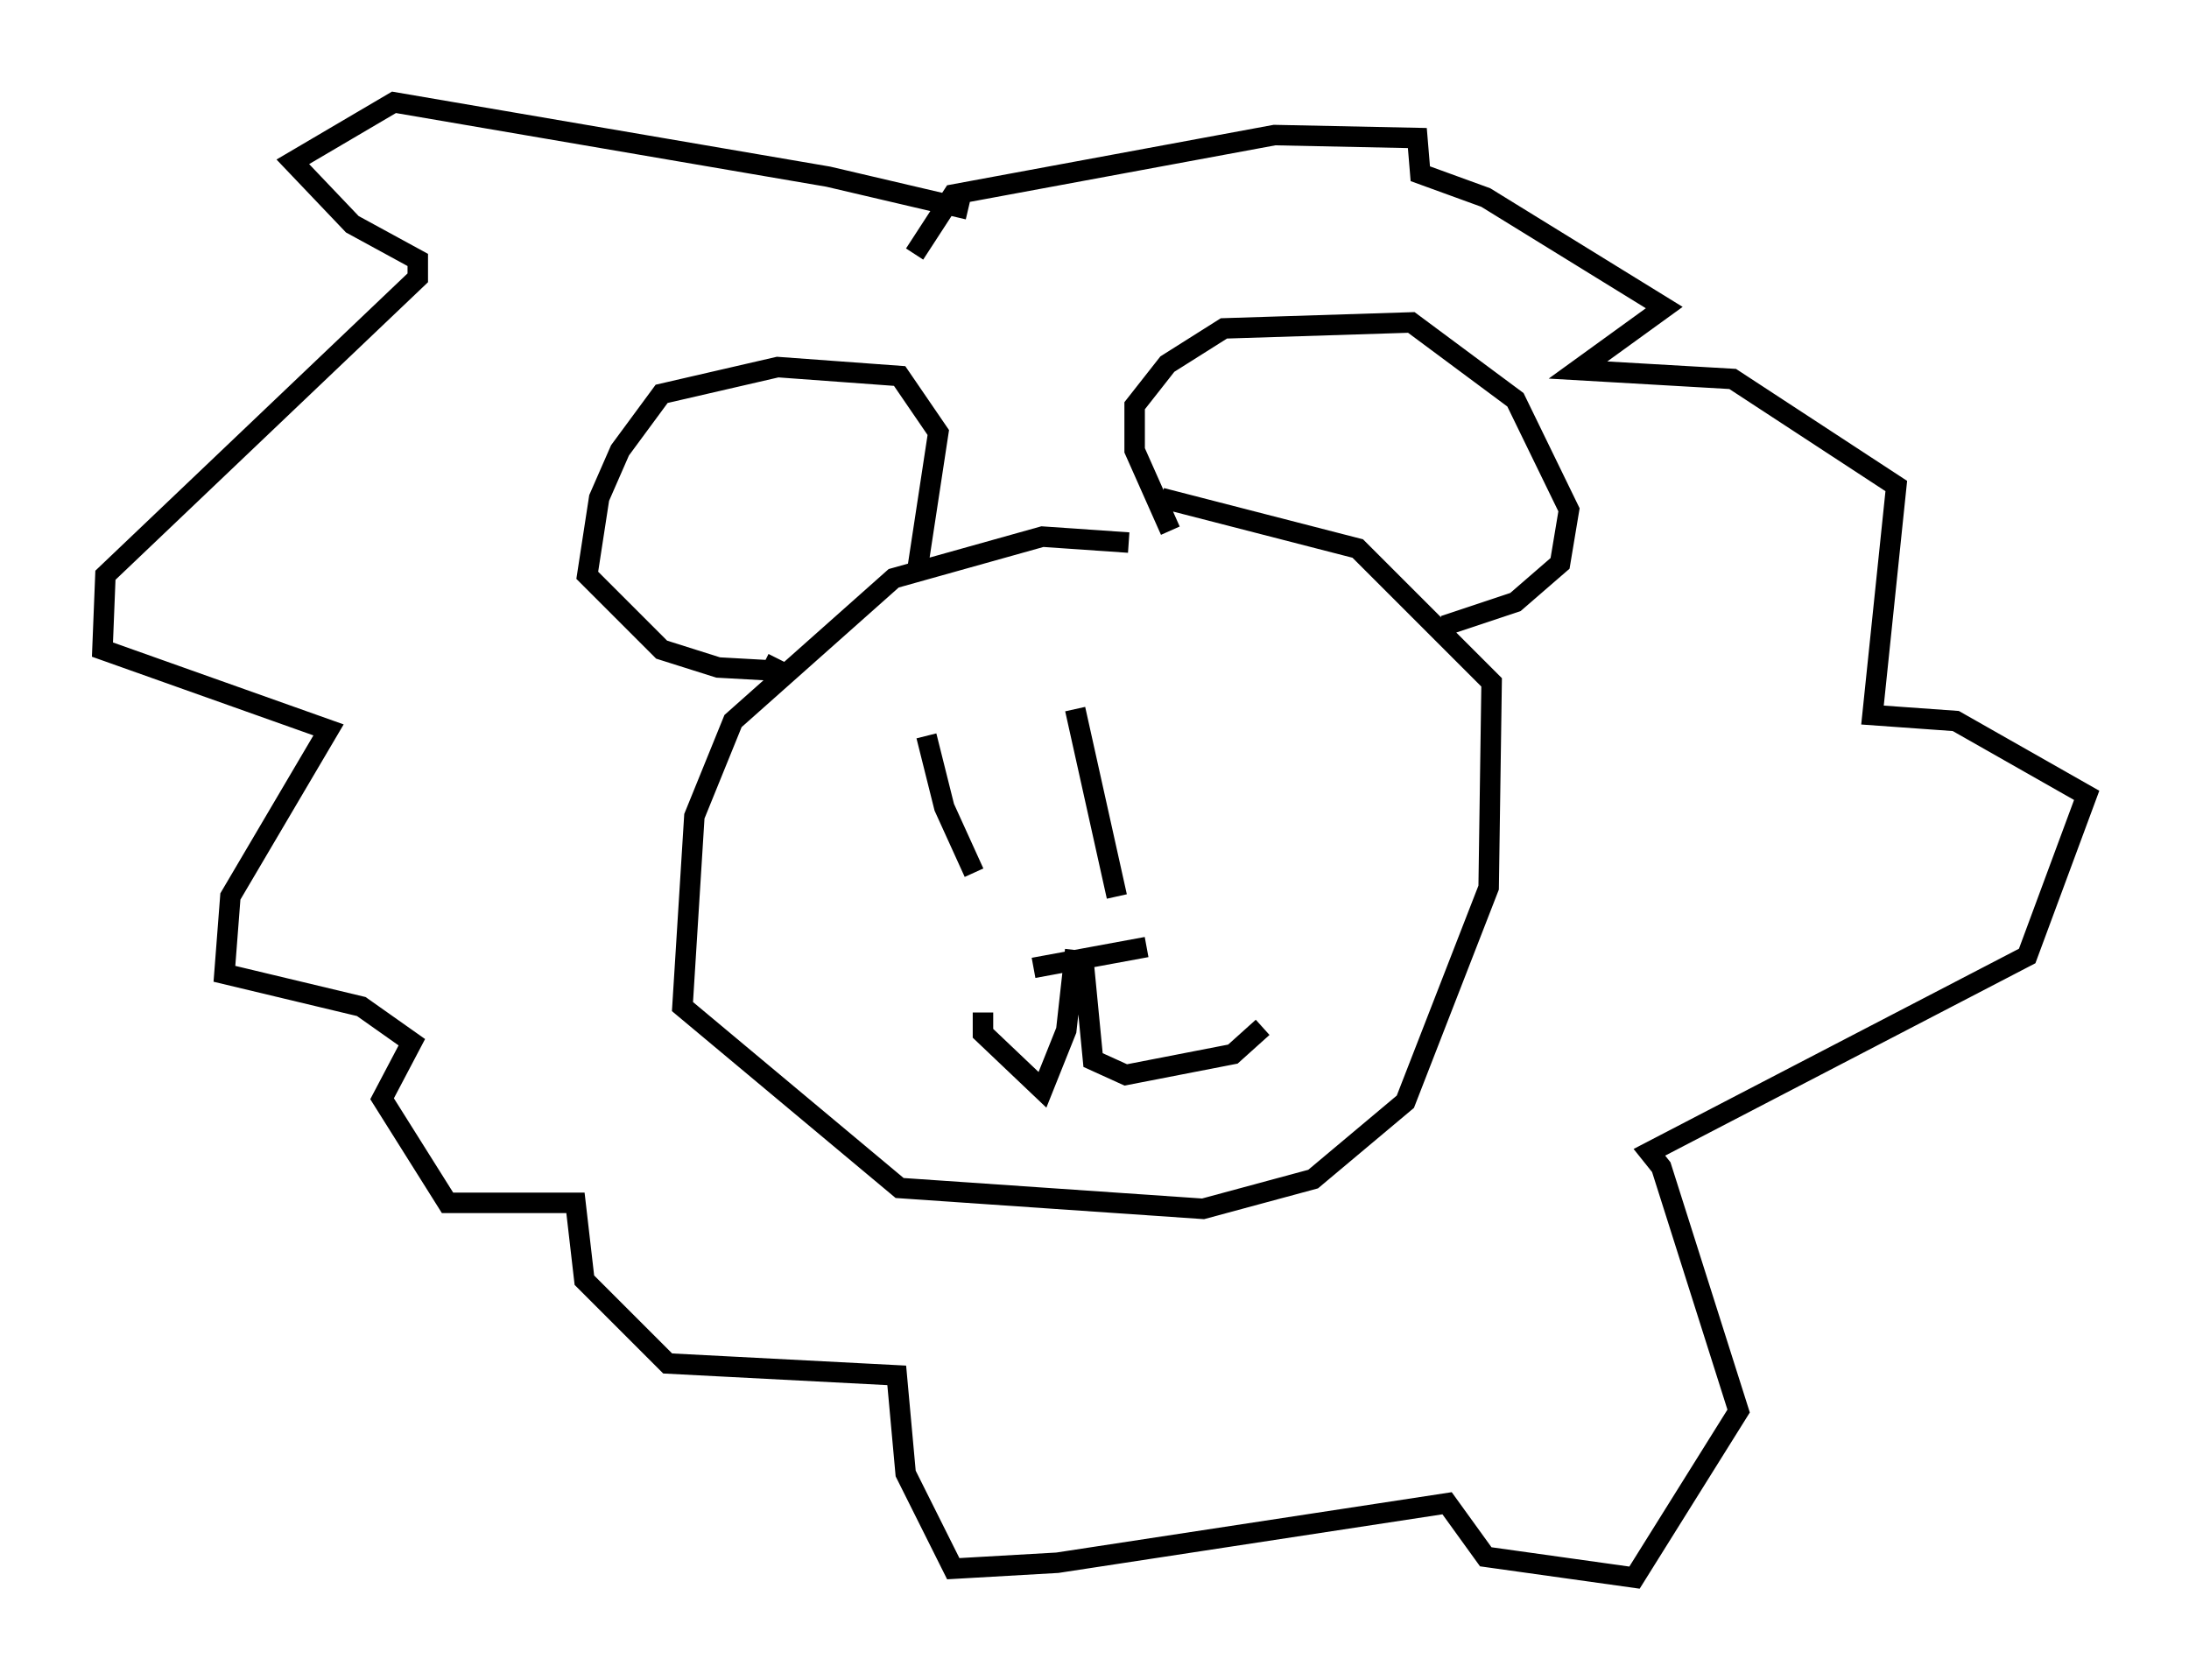 <?xml version="1.0" encoding="utf-8" ?>
<svg baseProfile="full" height="82.045" version="1.1" width="106.882" xmlns="http://www.w3.org/2000/svg" xmlns:ev="http://www.w3.org/2001/xml-events" xmlns:xlink="http://www.w3.org/1999/xlink"><defs /><rect fill="white" height="82.045" width="106.882" x="0" y="0" /><path d="M56.709, 28.24 m-1.598, -1.743 l-4.212, -0.291 -7.263, 2.034 l-7.844, 6.972 -1.888, 4.648 l-0.581, 9.296 10.603, 8.86 l14.816, 1.017 5.374, -1.453 l4.503, -3.777 4.067, -10.458 l0.145, -10.022 -6.536, -6.536 l-9.587, -2.469 m-11.911, 3.486 l1.017, -6.682 -1.888, -2.76 l-5.955, -0.436 -5.665, 1.307 l-2.034, 2.76 -1.017, 2.324 l-0.581, 3.777 3.631, 3.631 l2.76, 0.872 2.615, 0.145 l0.291, -0.581 m19.173, -6.246 l-1.743, -3.922 0.0, -2.179 l1.598, -2.034 2.76, -1.743 l9.151, -0.291 5.084, 3.777 l2.615, 5.374 -0.436, 2.615 l-2.179, 1.888 -3.486, 1.162 m-25.274, 5.374 l0.872, 3.486 1.453, 3.196 m4.939, -7.989 l2.034, 9.151 m-4.067, 3.486 l5.52, -1.017 m-3.486, 0.145 l-0.436, 3.922 -1.162, 2.905 l-2.905, -2.76 0.0, -1.017 m4.939, -2.179 l0.436, 4.503 1.598, 0.726 l5.229, -1.017 1.453, -1.307 m-14.38, -39.944 l-6.827, -1.598 -21.207, -3.631 l-4.939, 2.905 2.905, 3.05 l3.196, 1.743 0.0, 0.872 l-15.251, 14.525 -0.145, 3.631 l11.039, 3.922 -4.793, 8.134 l-0.291, 3.777 6.682, 1.598 l2.469, 1.743 -1.453, 2.76 l3.196, 5.084 6.246, 0.0 l0.436, 3.777 4.067, 4.067 l11.184, 0.581 0.436, 4.793 l2.324, 4.648 5.084, -0.291 l19.028, -2.905 1.888, 2.615 l7.263, 1.017 5.084, -8.134 l-3.777, -11.911 -0.581, -0.726 l18.447, -9.587 2.905, -7.844 l-6.391, -3.631 -4.067, -0.291 l1.162, -11.184 -7.989, -5.229 l-7.553, -0.436 4.212, -3.05 l-8.715, -5.374 -3.196, -1.162 l-0.145, -1.743 -6.972, -0.145 l-15.687, 2.905 -1.888, 2.905 " fill="none" stroke="black" stroke-width="1" /></svg>